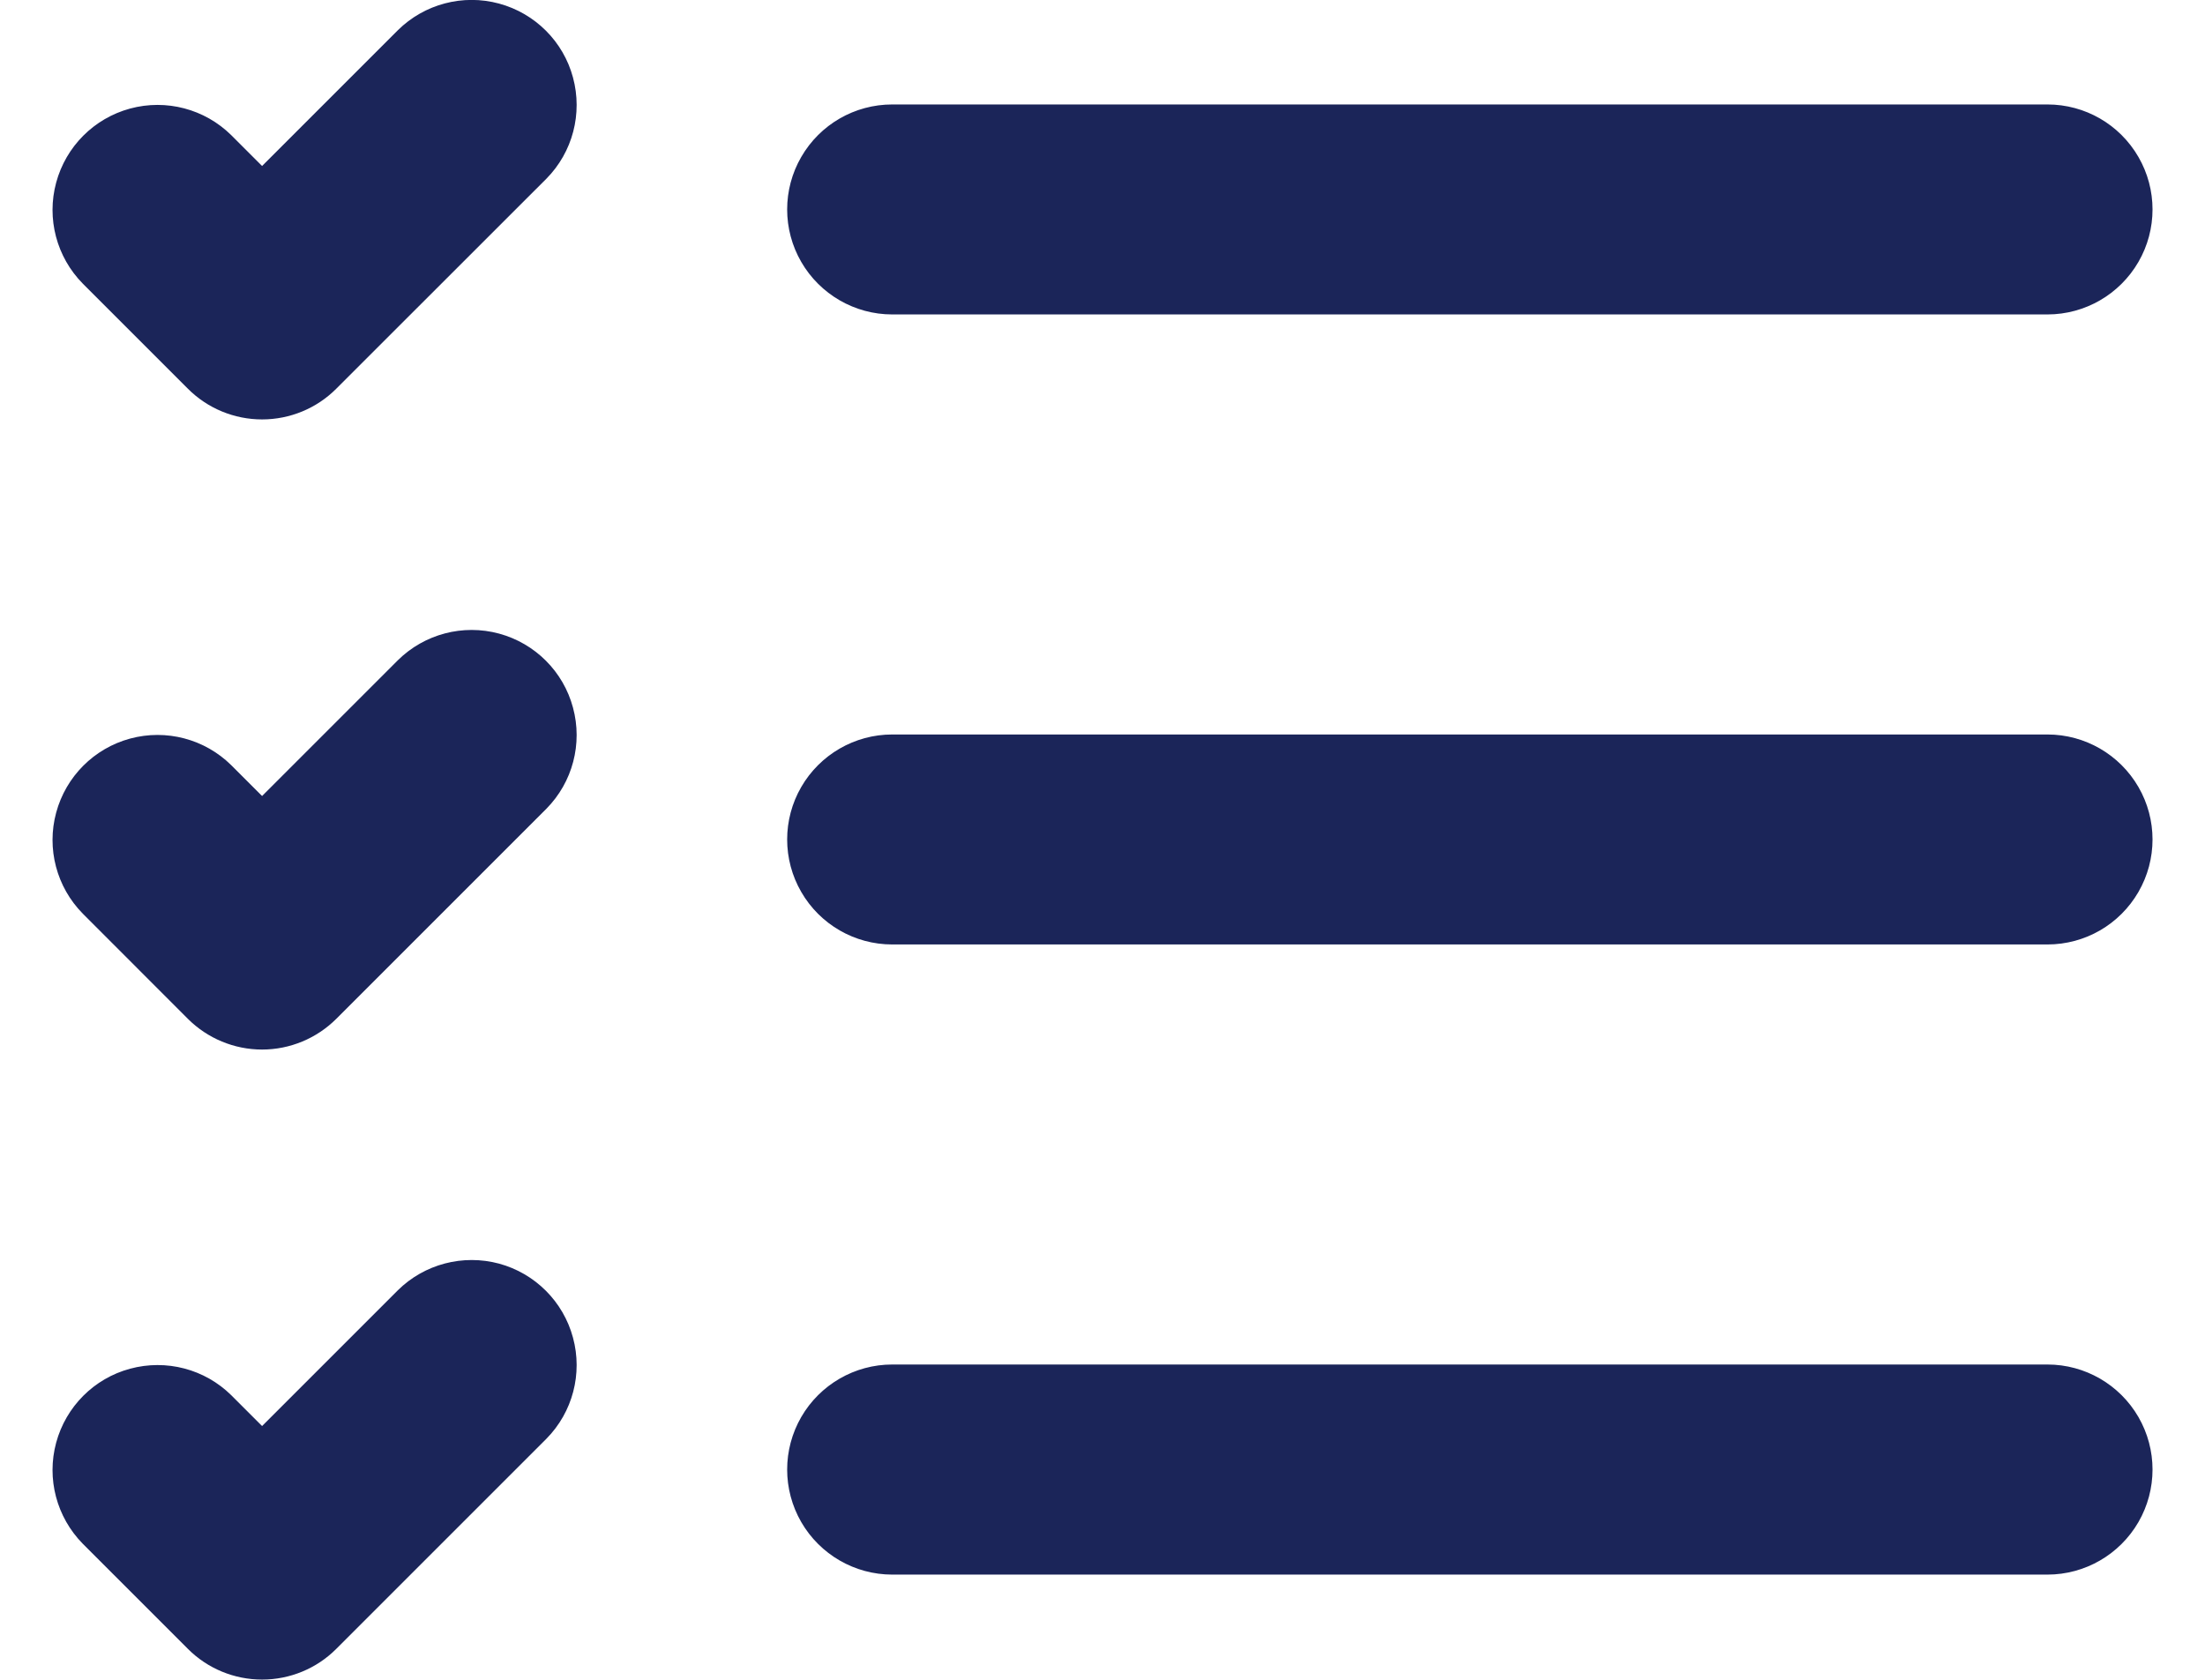 <svg width="21" height="16" viewBox="0 0 21 16" fill="none" xmlns="http://www.w3.org/2000/svg">
<path d="M8.497 2.995H19.5C19.857 2.995 20.187 2.804 20.366 2.495C20.545 2.186 20.545 1.804 20.366 1.495C20.187 1.185 19.857 0.995 19.5 0.995H8.497C8.14 0.995 7.81 1.185 7.631 1.495C7.452 1.804 7.452 2.186 7.631 2.495C7.81 2.804 8.14 2.995 8.497 2.995ZM19.5 6.996L8.497 6.996C8.14 6.996 7.81 7.187 7.631 7.496C7.452 7.805 7.452 8.187 7.631 8.496C7.81 8.806 8.14 8.996 8.497 8.996H19.5C19.857 8.996 20.187 8.806 20.366 8.496C20.545 8.187 20.545 7.805 20.366 7.496C20.187 7.187 19.857 6.996 19.5 6.996V6.996ZM19.5 12.997L8.497 12.997C8.14 12.997 7.81 13.188 7.631 13.497C7.452 13.807 7.452 14.188 7.631 14.498C7.81 14.807 8.14 14.998 8.497 14.998H19.5C19.857 14.998 20.187 14.807 20.366 14.498C20.545 14.188 20.545 13.807 20.366 13.497C20.187 13.188 19.857 12.997 19.5 12.997V12.997ZM3.789 0.288L2.496 1.581L2.203 1.288V1.288C1.95 1.038 1.583 0.941 1.239 1.034C0.896 1.127 0.628 1.395 0.535 1.739C0.442 2.082 0.539 2.449 0.789 2.702L1.789 3.702C1.976 3.89 2.231 3.995 2.496 3.995C2.761 3.995 3.016 3.89 3.203 3.702L5.204 1.702V1.702C5.454 1.449 5.55 1.082 5.457 0.738C5.365 0.395 5.096 0.127 4.753 0.034C4.409 -0.059 4.042 0.038 3.789 0.288L3.789 0.288ZM3.789 6.289L2.496 7.582L2.203 7.289V7.289C1.95 7.039 1.583 6.942 1.239 7.035C0.896 7.128 0.628 7.396 0.535 7.74C0.442 8.083 0.539 8.45 0.789 8.703L1.789 9.704C1.976 9.891 2.231 9.997 2.496 9.997C2.761 9.997 3.016 9.891 3.203 9.704L5.204 7.703V7.703C5.454 7.45 5.55 7.083 5.457 6.74C5.365 6.396 5.096 6.128 4.753 6.035C4.409 5.942 4.042 6.039 3.789 6.289L3.789 6.289ZM3.789 12.29L2.496 13.583L2.203 13.29V13.29C1.95 13.04 1.583 12.944 1.239 13.037C0.896 13.129 0.628 13.398 0.535 13.741C0.442 14.085 0.539 14.451 0.789 14.705L1.789 15.705C1.976 15.893 2.231 15.998 2.496 15.998C2.761 15.998 3.016 15.893 3.203 15.705L5.204 13.704V13.704C5.454 13.451 5.55 13.084 5.457 12.741C5.365 12.398 5.096 12.129 4.753 12.036C4.409 11.944 4.042 12.04 3.789 12.29L3.789 12.29Z" fill="#1B2559"/>
</svg>
